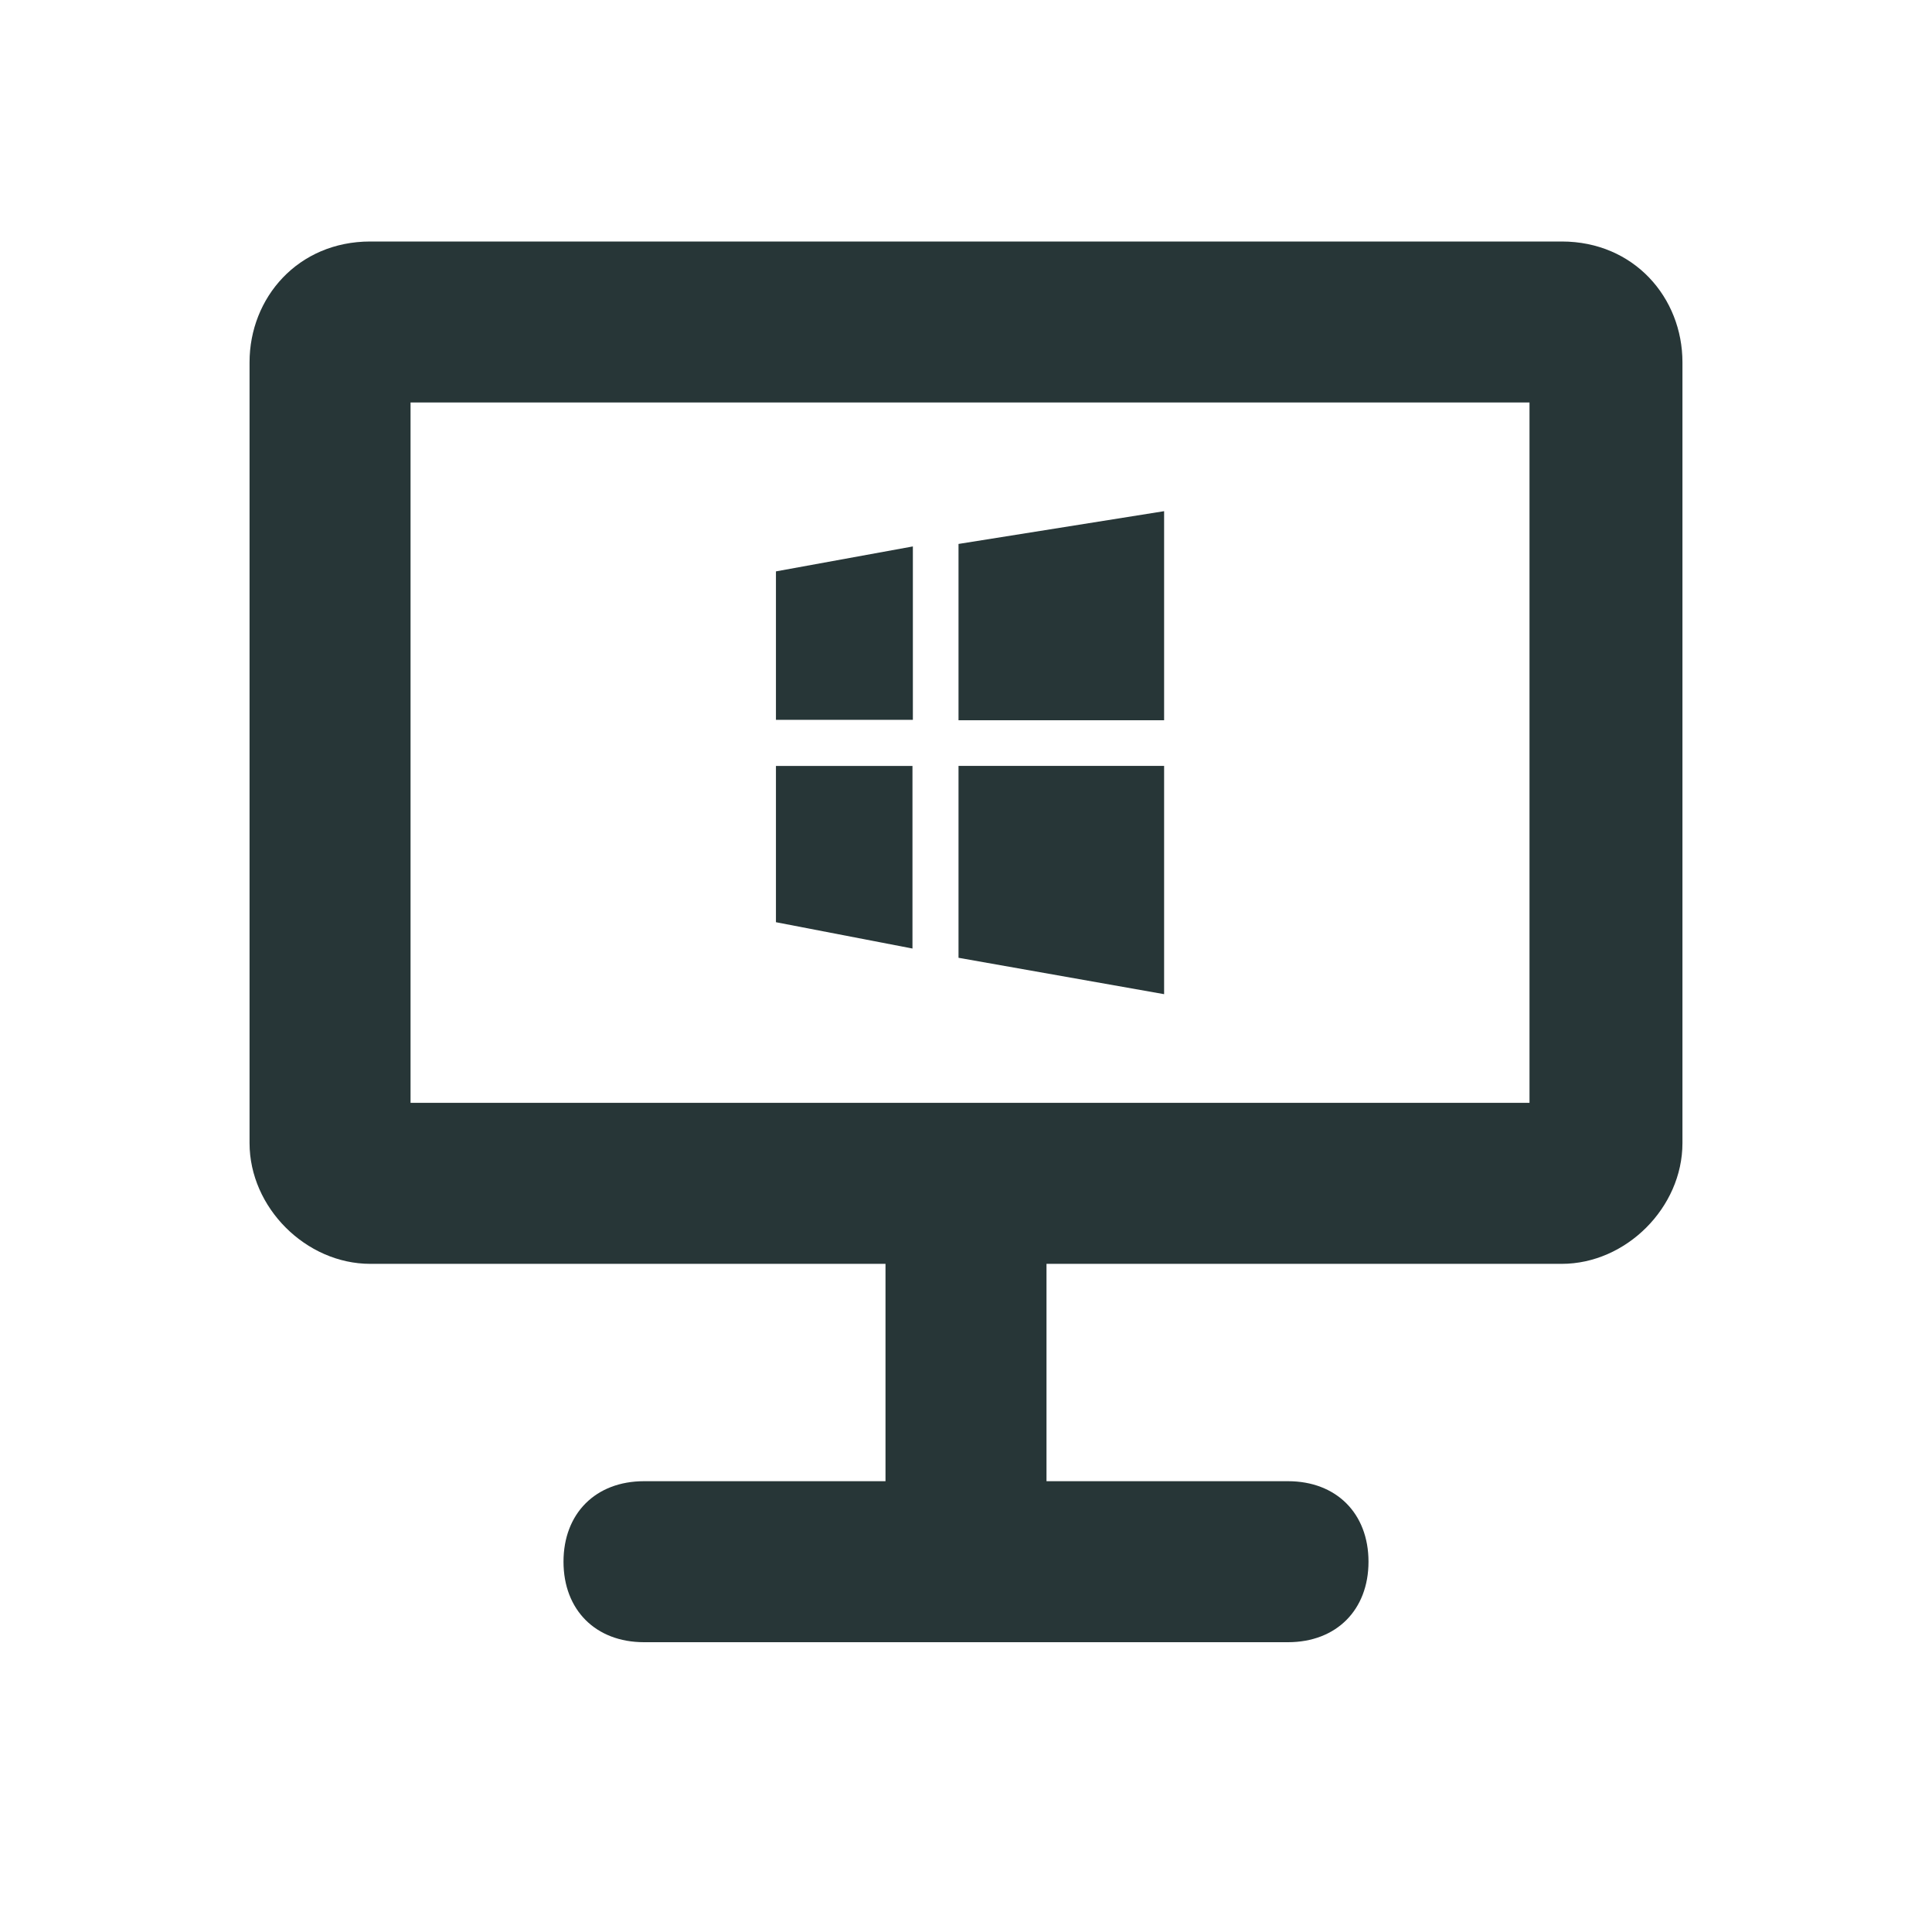 <?xml version="1.0" encoding="UTF-8"?>
<svg width="24px" height="24px" viewBox="0 0 24 24" version="1.1" xmlns="http://www.w3.org/2000/svg" xmlns:xlink="http://www.w3.org/1999/xlink">
    <title>Icons/Full Set/VM/Hyper-V VMs</title>
    <g id="Icons/Full-Set/VM/Hyper-V-VMs" stroke="none" stroke-width="1" fill="none" fill-rule="evenodd">
        <path d="M19.4,3 C20.3,3 20.9,3.7 20.9,4.5 L20.9,4.5 L20.9,14.2 C20.9,15 20.2,15.7 19.4,15.7 L19.4,15.7 L13,15.7 L13,18.4 L16,18.4 C16.6,18.4 17,18.8 17,19.4 C17,20 16.6,20.4 16,20.4 L16,20.4 L8,20.4 C7.4,20.4 7,20 7,19.4 C7,18.8 7.4,18.4 8,18.4 L8,18.4 L11,18.4 L11,15.7 L4.6,15.7 C3.8,15.7 3.1,15 3.1,14.2 L3.1,14.2 L3.1,4.5 C3.1,3.7 3.7,3 4.6,3 L4.6,3 Z M19,5 L5.1,5 L5.1,13.7 L19,13.7 L19,5 Z M14.461,9.514 L14.461,12.35 L11.907,11.898 L11.907,9.514 L14.461,9.514 Z M11.335,9.515 L11.335,11.783 L9.639,11.456 L9.639,9.515 L11.335,9.515 Z M14.461,6.35 L14.461,8.947 L11.907,8.947 L11.907,6.757 L14.461,6.35 Z M11.34,6.788 L11.34,8.942 L9.639,8.942 L9.639,7.098 L11.34,6.788 Z" id="Combined-Shape" fill="#273637"></path>
    </g>
</svg>
